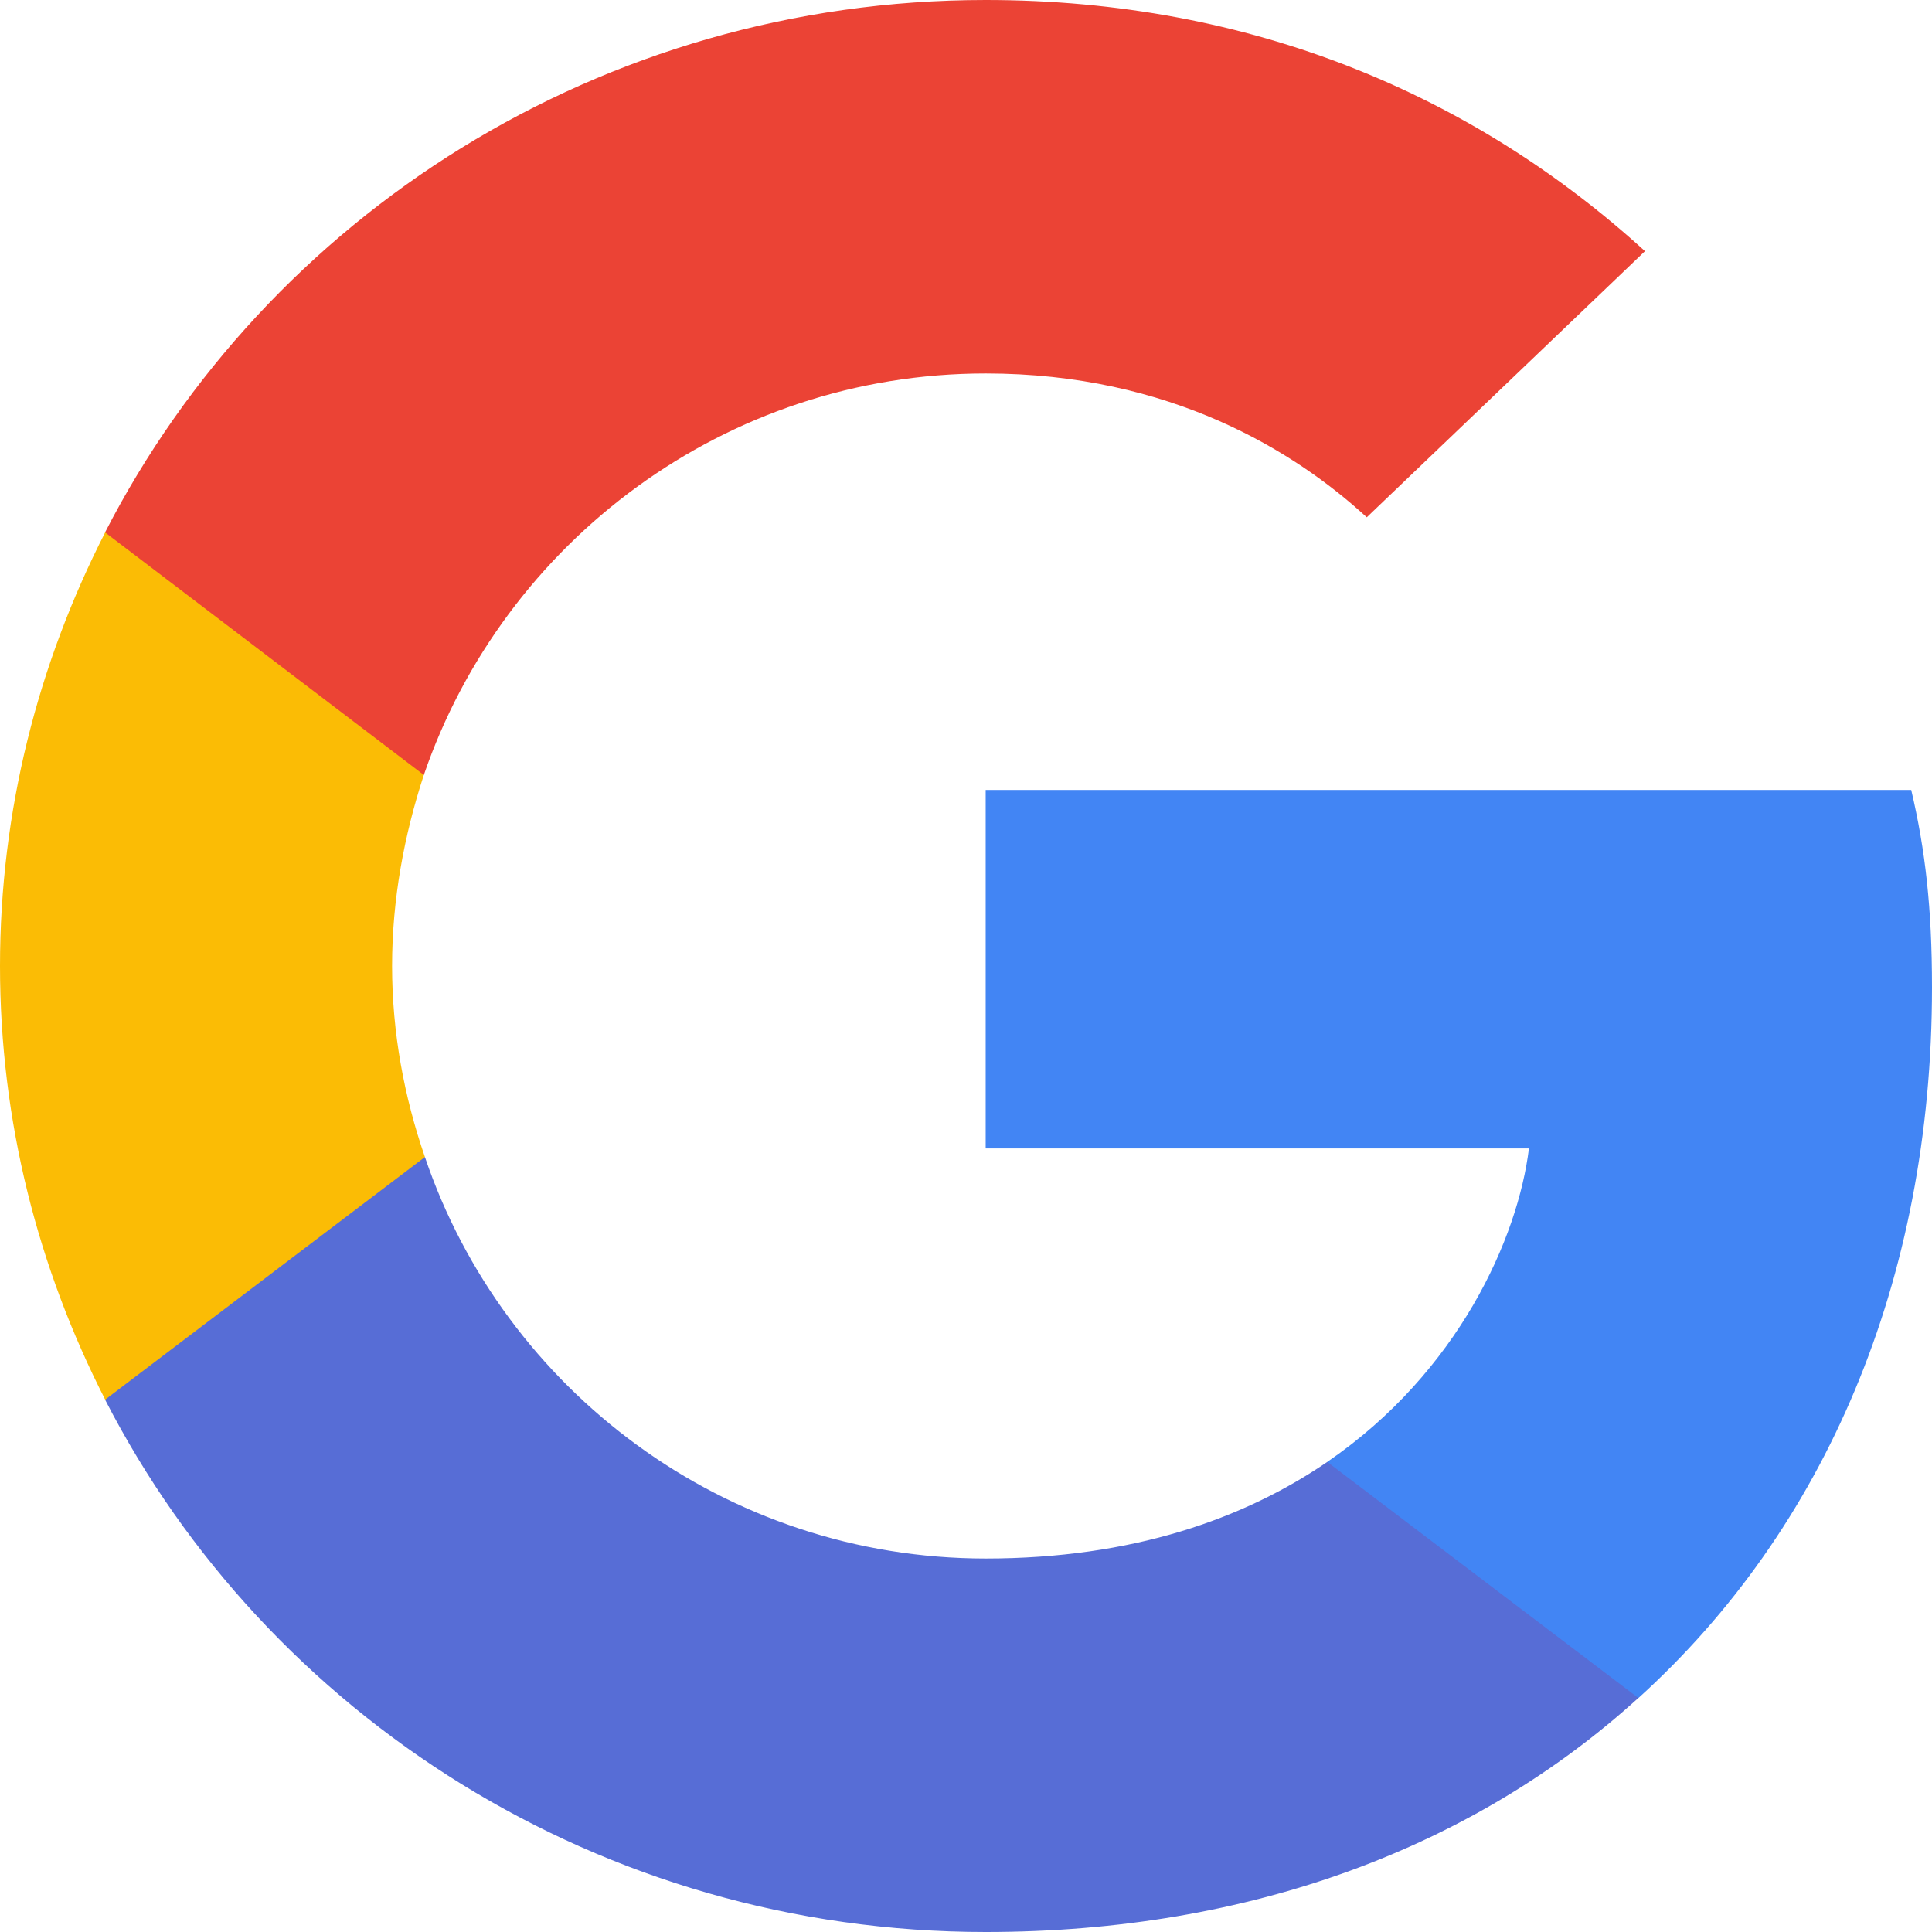<svg width="16" height="16" viewBox="0 0 16 16" fill="none" xmlns="http://www.w3.org/2000/svg">
<path d="M16 8.178C16 7.52 15.945 7.04 15.828 6.542H8.163V9.511H12.662C12.571 10.249 12.081 11.36 10.993 12.106L10.978 12.206L13.401 14.046L13.569 14.062C15.111 12.666 16 10.613 16 8.178Z" fill="#4285F4"/>
<path d="M8.163 16C10.367 16 12.217 15.289 13.568 14.062L10.992 12.107C10.303 12.578 9.378 12.907 8.163 12.907C6.004 12.907 4.172 11.511 3.519 9.582L3.423 9.59L0.903 11.501L0.87 11.591C2.212 14.204 4.97 16 8.163 16Z" fill="#576DD6"/>
<path d="M3.519 9.582C3.347 9.084 3.247 8.551 3.247 8C3.247 7.449 3.347 6.916 3.51 6.418L3.506 6.312L0.954 4.37L0.871 4.409C0.317 5.493 0 6.711 0 8C0 9.289 0.317 10.507 0.871 11.591L3.519 9.582Z" fill="#FBBC05"/>
<path d="M8.163 3.093C9.695 3.093 10.729 3.742 11.319 4.284L13.623 2.08C12.208 0.791 10.367 0 8.163 0C4.97 0 2.212 1.796 0.87 4.409L3.51 6.418C4.172 4.489 6.004 3.093 8.163 3.093Z" fill="#EB4335"/>
</svg>
